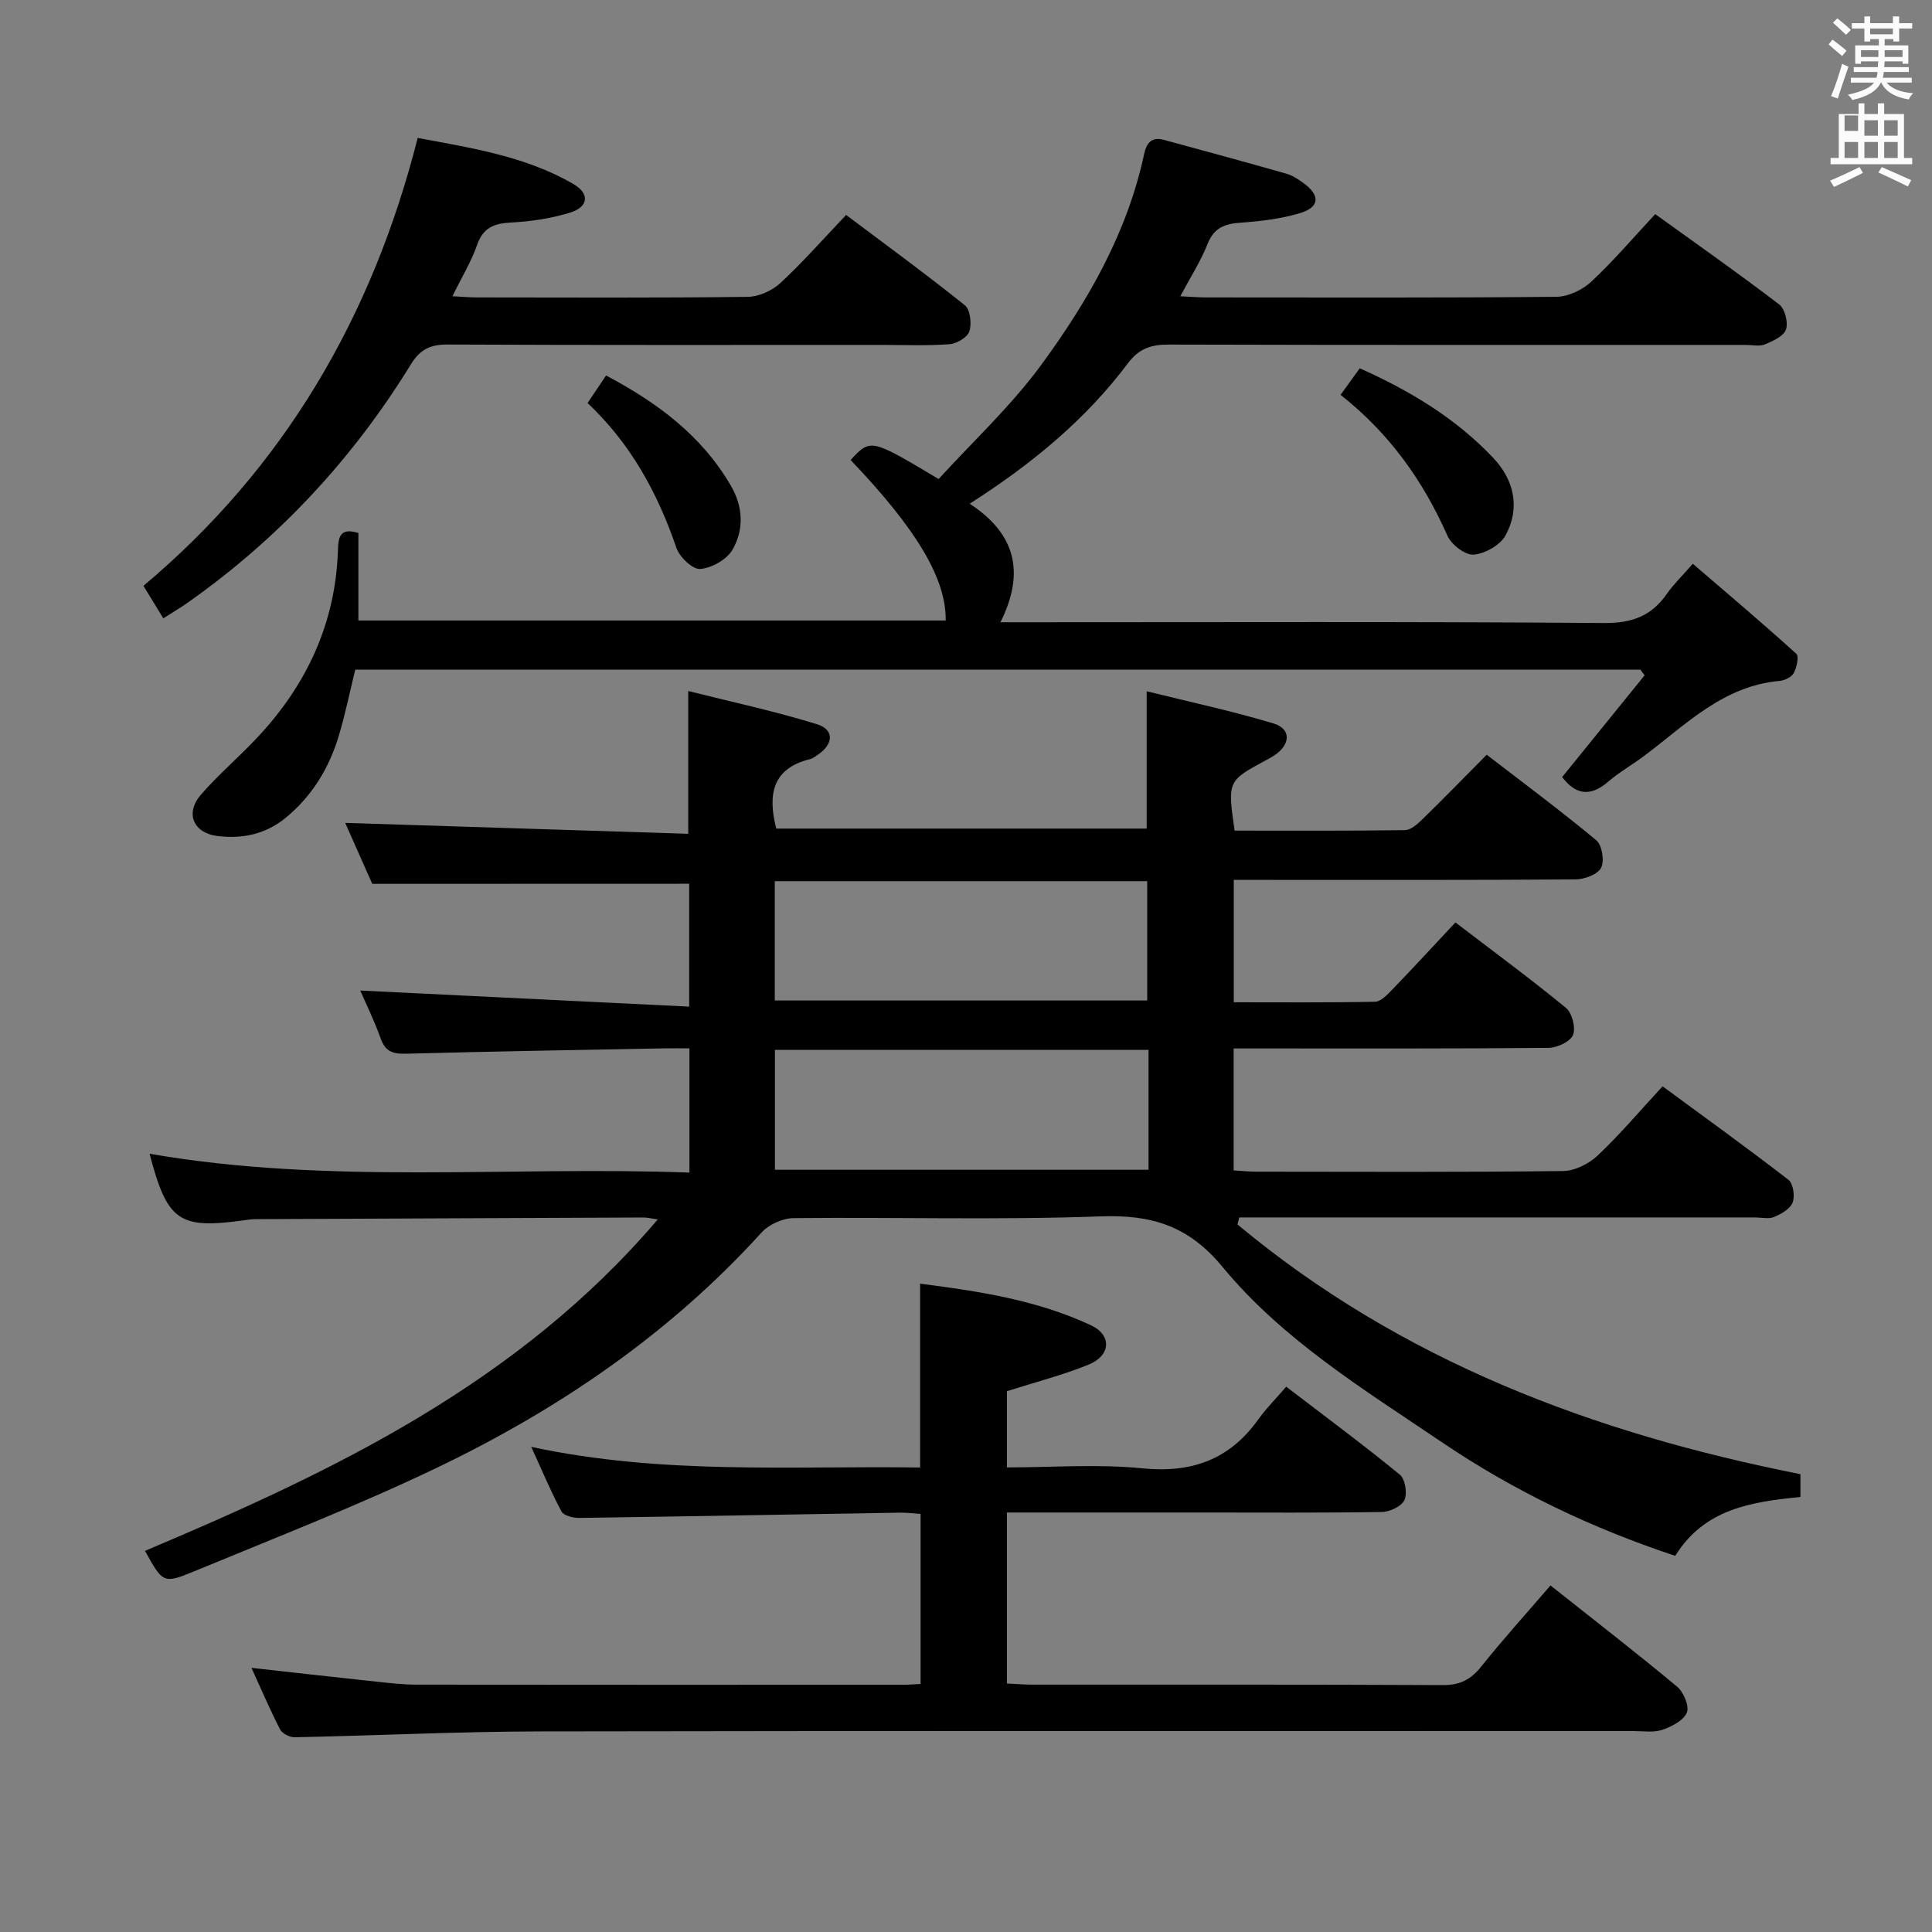 <svg enable-background="new 0 0 400 400" viewBox="0 0 400 400" xmlns="http://www.w3.org/2000/svg"><rect x="0" y="0" width="400" height="400" fill="#808080" stroke="none"/><path d="m378.6 9.2.8-1c.9.7 1.9 1.4 2.9 2.3l-.9 1.1c-1.1-.9-2-1.7-2.8-2.4zm.5 10.7c.9-2.1 1.6-4.3 2.3-6.7.4.2.8.4 1.3.6-.7 2.1-1.5 4.3-2.2 6.6zm.4-15.2.9-.9c1 .8 2 1.6 2.8 2.4l-1 1c-1-.9-1.9-1.8-2.7-2.5zm12.5-1.3h1.2v1.4h2.7v1.1h-2.7v2.7h-1.2v-.5h-1.8v1.3h4.9v3.8h-1.2v-.5h-3.7c0 .4-.1.9-.1 1.2h5.1v1h-5.2c0 .5-.1.9-.2 1.2h6v1h-5.2c1.1 1.3 2.9 2 5.5 2.2-.4.4-.7.8-.9 1.3-2.9-.5-4.8-1.6-5.7-3.5h-.1c-.8 1.7-2.7 2.9-5.9 3.6-.2-.4-.6-.8-.9-1.1 2.8-.6 4.6-1.4 5.4-2.5h-4.8v-1h5.3c.1-.3.2-.7.2-1.2h-4.9v-1h5c0-.4 0-.8.1-1.2h-3.6v.5h-1.2v-3.8h4.9v-1.3h-1.8v.5h-1.2v-2.7h-2.6v-1.1h2.6v-1.4h1.2v1.4h4.7v-1.4zm-6.7 8.4h3.6c0-.4 0-.9 0-1.4h-3.6zm1.9-4.7h4.7v-1.2h-4.7zm6.7 3.3h-3.7v1.4h3.7z" fill="#fafbfa"/><path d="m384.7 21.4h1.3v2.2h2.8v-2.2h1.3v2.2h4.1v9.1h1.7v1.3h-16.9v-1.3h1.7v-9.1h4.1v-2.2zm.3 13.2.7 1.2c-1.8.9-3.8 1.9-6 2.9-.2-.4-.5-.8-.8-1.3 2.4-1 4.4-2 6.1-2.8zm-3.1-7.5h2.8v-3.2h-2.8v4.2zm0 5.6h2.8v-3.3h-2.8zm4.1-4.6h2.8v-3.2h-2.8zm0 4.6h2.8v-3.3h-2.8zm3.6 1.9c2.1.9 4.1 1.8 6.1 2.7l-.7 1.3c-2.2-1.1-4.2-2-6.1-2.9zm3.3-9.7h-2.8v3.2h2.8zm-2.8 7.8h2.8v-3.3h-2.8z" fill="#fafbfa"/><g fill="#010000"><path d="m77.07 182.99c-1.76-3.98-3.84-8.65-5.6-12.62 23.56.75 47.27 1.51 71.02 2.26 0-10.16 0-19.22 0-29.56 8.96 2.25 17.95 4.17 26.68 6.88 3.58 1.11 3.4 4.09.24 6.25-.55.38-1.11.83-1.73.98-7.71 1.9-8.79 7.23-6.97 14.37h76.7c0-9.14 0-18.2 0-28.43 8.82 2.19 17.64 4.07 26.25 6.66 3.71 1.11 3.56 4.39.17 6.62-.56.36-1.14.68-1.73 1-7.95 4.29-7.96 4.29-6.49 14.57 11.7 0 23.48.07 35.26-.1 1.23-.02 2.62-1.26 3.63-2.25 4.39-4.28 8.67-8.68 13.31-13.36 7.83 6.03 15.43 11.67 22.69 17.72 1.2 1 1.72 4.28.99 5.69-.71 1.38-3.43 2.38-5.28 2.4-21.66.16-43.33.1-64.99.1-1.8 0-3.61 0-5.78 0v25.34c9.68 0 19.45.09 29.22-.11 1.21-.02 2.55-1.44 3.55-2.47 4.37-4.53 8.64-9.16 13.12-13.95 8.23 6.29 15.72 11.8 22.89 17.7 1.27 1.05 2.06 4.13 1.45 5.61-.57 1.38-3.28 2.64-5.06 2.66-19.83.18-39.66.12-59.49.12-1.8 0-3.6 0-5.71 0v25.25c1.53.09 3.13.26 4.73.26 21.17.02 42.33.12 63.49-.13 2.43-.03 5.34-1.5 7.16-3.22 4.58-4.32 8.66-9.16 13.43-14.32 8.82 6.49 17.55 12.78 26.05 19.35.99.77 1.38 3.39.88 4.7-.51 1.32-2.35 2.38-3.84 3-1.13.48-2.63.1-3.96.1-33.83 0-67.66 0-101.49 0-1.76 0-3.53 0-5.29 0-.12.48-.24.96-.36 1.45 33.85 28.23 73.73 43.23 116.55 51.7v4.72c-10.1 1.01-19.86 2.41-25.92 12.19-17.24-5.71-33.36-13.41-48.28-23.5-16.13-10.91-32.98-21.21-45.48-36.35-7.08-8.57-14.75-10.81-25.28-10.43-21.14.77-42.32.14-63.49.36-2.26.02-5.13 1.31-6.64 2.98-19.1 21.05-42.15 36.72-67.55 48.86-16.31 7.8-33.21 14.37-49.93 21.29-6.39 2.64-6.49 2.4-10.17-4.24 39.15-16.52 77.26-34.69 106.16-68.62-1.64-.24-2.25-.4-2.86-.4-26.83.1-53.65.22-80.48.34-.82 0-1.65.15-2.47.26-13.35 1.82-15.75.16-19.4-13.8 37.12 6.45 74.35 2.52 111.77 3.9 0-8.77 0-16.86 0-25.72-1.69 0-3.44-.03-5.2 0-17.81.34-35.62.63-53.43 1.11-2.68.07-4.3-.37-5.28-3.11-1.33-3.73-3.09-7.3-4.24-9.97 22.44 1.1 45.07 2.2 68.1 3.33 0-9.34 0-17.41 0-25.44-21.52.02-43.06.02-65.62.02zm83.34-.55v24.7h77.11c0-8.53 0-16.59 0-24.7-25.84 0-51.27 0-77.11 0zm77.38 34.93c-26.01 0-51.55 0-77.35 0v24.82h77.35c0-8.38 0-16.35 0-24.82z"/><path d="m74.2 110.35v18.12h121.59c.16-8.54-5.94-18.86-19.68-33.23 4.15-4.47 4.15-4.47 18.22 3.94 7.01-7.7 14.98-15.08 21.28-23.68 9.64-13.15 17.78-27.32 21.27-43.6.52-2.42 1.62-3.61 4.1-2.94 8.47 2.3 16.94 4.6 25.38 7.01 1.24.35 2.41 1.14 3.48 1.91 3.55 2.56 3.42 5.02-.73 6.26-3.93 1.17-8.11 1.67-12.22 1.96-3.29.23-5.55 1.03-6.88 4.41-1.38 3.51-3.47 6.74-5.64 10.83 2.19.1 3.77.24 5.35.24 24.16.01 48.33.1 72.49-.13 2.45-.02 5.4-1.41 7.23-3.12 4.6-4.28 8.69-9.1 13.26-14 8.79 6.34 17.36 12.35 25.66 18.7 1.19.91 1.9 3.74 1.41 5.19-.47 1.38-2.7 2.39-4.36 3.08-1.14.47-2.63.11-3.96.11-39.83 0-79.65.04-119.48-.07-3.63-.01-6.15.81-8.43 3.85-8.78 11.71-19.93 20.89-32.78 29.1 9.54 6.22 11.51 14.25 6.37 24.54h5.99c39.66 0 79.32-.15 118.98.16 5.8.05 9.82-1.45 13.02-6.06 1.31-1.89 3-3.51 5.36-6.21 7.29 6.27 14.47 12.33 21.43 18.64.59.54.08 2.85-.54 4-.46.85-1.9 1.52-2.97 1.62-11.57 1.03-19.27 8.95-27.82 15.39-2.52 1.9-5.31 3.48-7.7 5.53-3.78 3.25-6.81 2.48-9.45-1.02 5.69-7.03 11.38-14.04 17.07-21.06-.29-.39-.58-.78-.87-1.17-88.64 0-177.29 0-266.08 0-1.12 4.56-2.07 9.26-3.45 13.83-2.02 6.65-5.55 12.42-11.01 16.88-4.13 3.37-8.92 4.36-14.07 3.73-4.98-.61-6.76-4.72-3.42-8.56 3.59-4.13 7.8-7.72 11.56-11.71 10.3-10.93 16.32-23.76 16.81-38.93.07-2.65.4-4.74 4.23-3.54z"/><path d="m321.01 328.25c9.09 7.21 17.77 13.92 26.2 20.94 1.35 1.12 2.58 4.03 2.04 5.36-.66 1.64-3.11 2.91-5.05 3.58-1.8.62-3.95.27-5.95.27-75.47.01-150.94-.07-226.41.07-16.95.03-33.9.87-50.86 1.21-1.02.02-2.56-.78-3-1.64-2.12-4.12-3.94-8.4-5.92-12.73 8.78.98 17.29 1.94 25.8 2.85 2.81.3 5.63.63 8.45.63 33.65.04 67.31.03 100.96.02.98 0 1.97-.1 3.33-.17 0-11.68 0-23.23 0-35.19-1.37-.09-2.82-.3-4.26-.27-22.13.36-44.27.78-66.4 1.09-1.26.02-3.22-.46-3.69-1.34-2.17-4.03-3.93-8.28-6.26-13.37 27.23 5.84 53.82 3.89 80.51 4.27 0-12.77 0-25.13 0-38.06 12.11 1.55 24.19 3.38 35.38 8.62 4.39 2.06 4.08 6.28-.49 8.14-5.34 2.17-10.98 3.61-16.92 5.5v15.78c9.49 0 18.84-.73 28.02.19 10.24 1.03 18.07-1.8 24.03-10.13 1.64-2.29 3.65-4.3 5.78-6.77 8.33 6.38 16.07 12.11 23.51 18.2 1.12.91 1.6 3.89.97 5.27-.6 1.3-3.04 2.45-4.69 2.47-12.33.2-24.66.11-36.98.11-11.66 0-23.32 0-34.99 0-1.78 0-3.57 0-5.65 0v35.4c1.79.08 3.55.24 5.31.24 28.32.01 56.64-.05 84.97.09 3.55.02 5.79-1.16 7.95-3.87 4.43-5.55 9.22-10.84 14.31-16.76z"/><path d="m33.81 128.02c-1.4-2.29-2.59-4.24-4.11-6.73 29.06-24.41 47.34-55.55 56.78-92.73 11.13 2.08 22.26 3.77 32.19 9.51 3.49 2.02 3.2 4.77-.67 5.96-3.91 1.2-8.09 1.83-12.18 2.04-3.54.18-5.8 1.05-7.06 4.68-1.18 3.41-3.12 6.56-5.09 10.58 2.07.11 3.63.25 5.19.25 18.65.02 37.3.11 55.95-.12 2.3-.03 5.07-1.29 6.78-2.88 4.62-4.28 8.8-9.04 13.59-14.08 8.31 6.25 16.59 12.29 24.58 18.7 1.12.9 1.45 3.8.94 5.39-.39 1.24-2.6 2.56-4.09 2.67-4.64.35-9.32.15-13.98.15-29.98 0-59.95.06-89.93-.08-3.56-.02-5.71.97-7.63 4.1-11.99 19.51-27.3 35.99-46.03 49.22-1.59 1.13-3.28 2.12-5.23 3.37z"/><path d="m277.55 81.75c1.44-1.99 2.59-3.59 3.97-5.5 10.39 4.64 19.86 10.34 27.6 18.51 4.37 4.61 5.68 10.37 2.59 16.08-1.1 2.02-4.25 3.8-6.6 3.99-1.74.14-4.61-2.05-5.42-3.89-5.02-11.31-11.91-21.12-22.14-29.19z"/><path d="m121.65 83.44c1.29-1.93 2.47-3.68 3.83-5.7 10.6 5.62 19.78 12.41 25.84 22.82 2.56 4.39 2.73 9.1.33 13.26-1.18 2.04-4.31 3.79-6.69 3.98-1.56.12-4.27-2.47-4.92-4.37-3.87-11.32-9.42-21.53-18.39-29.99z"/></g></svg>